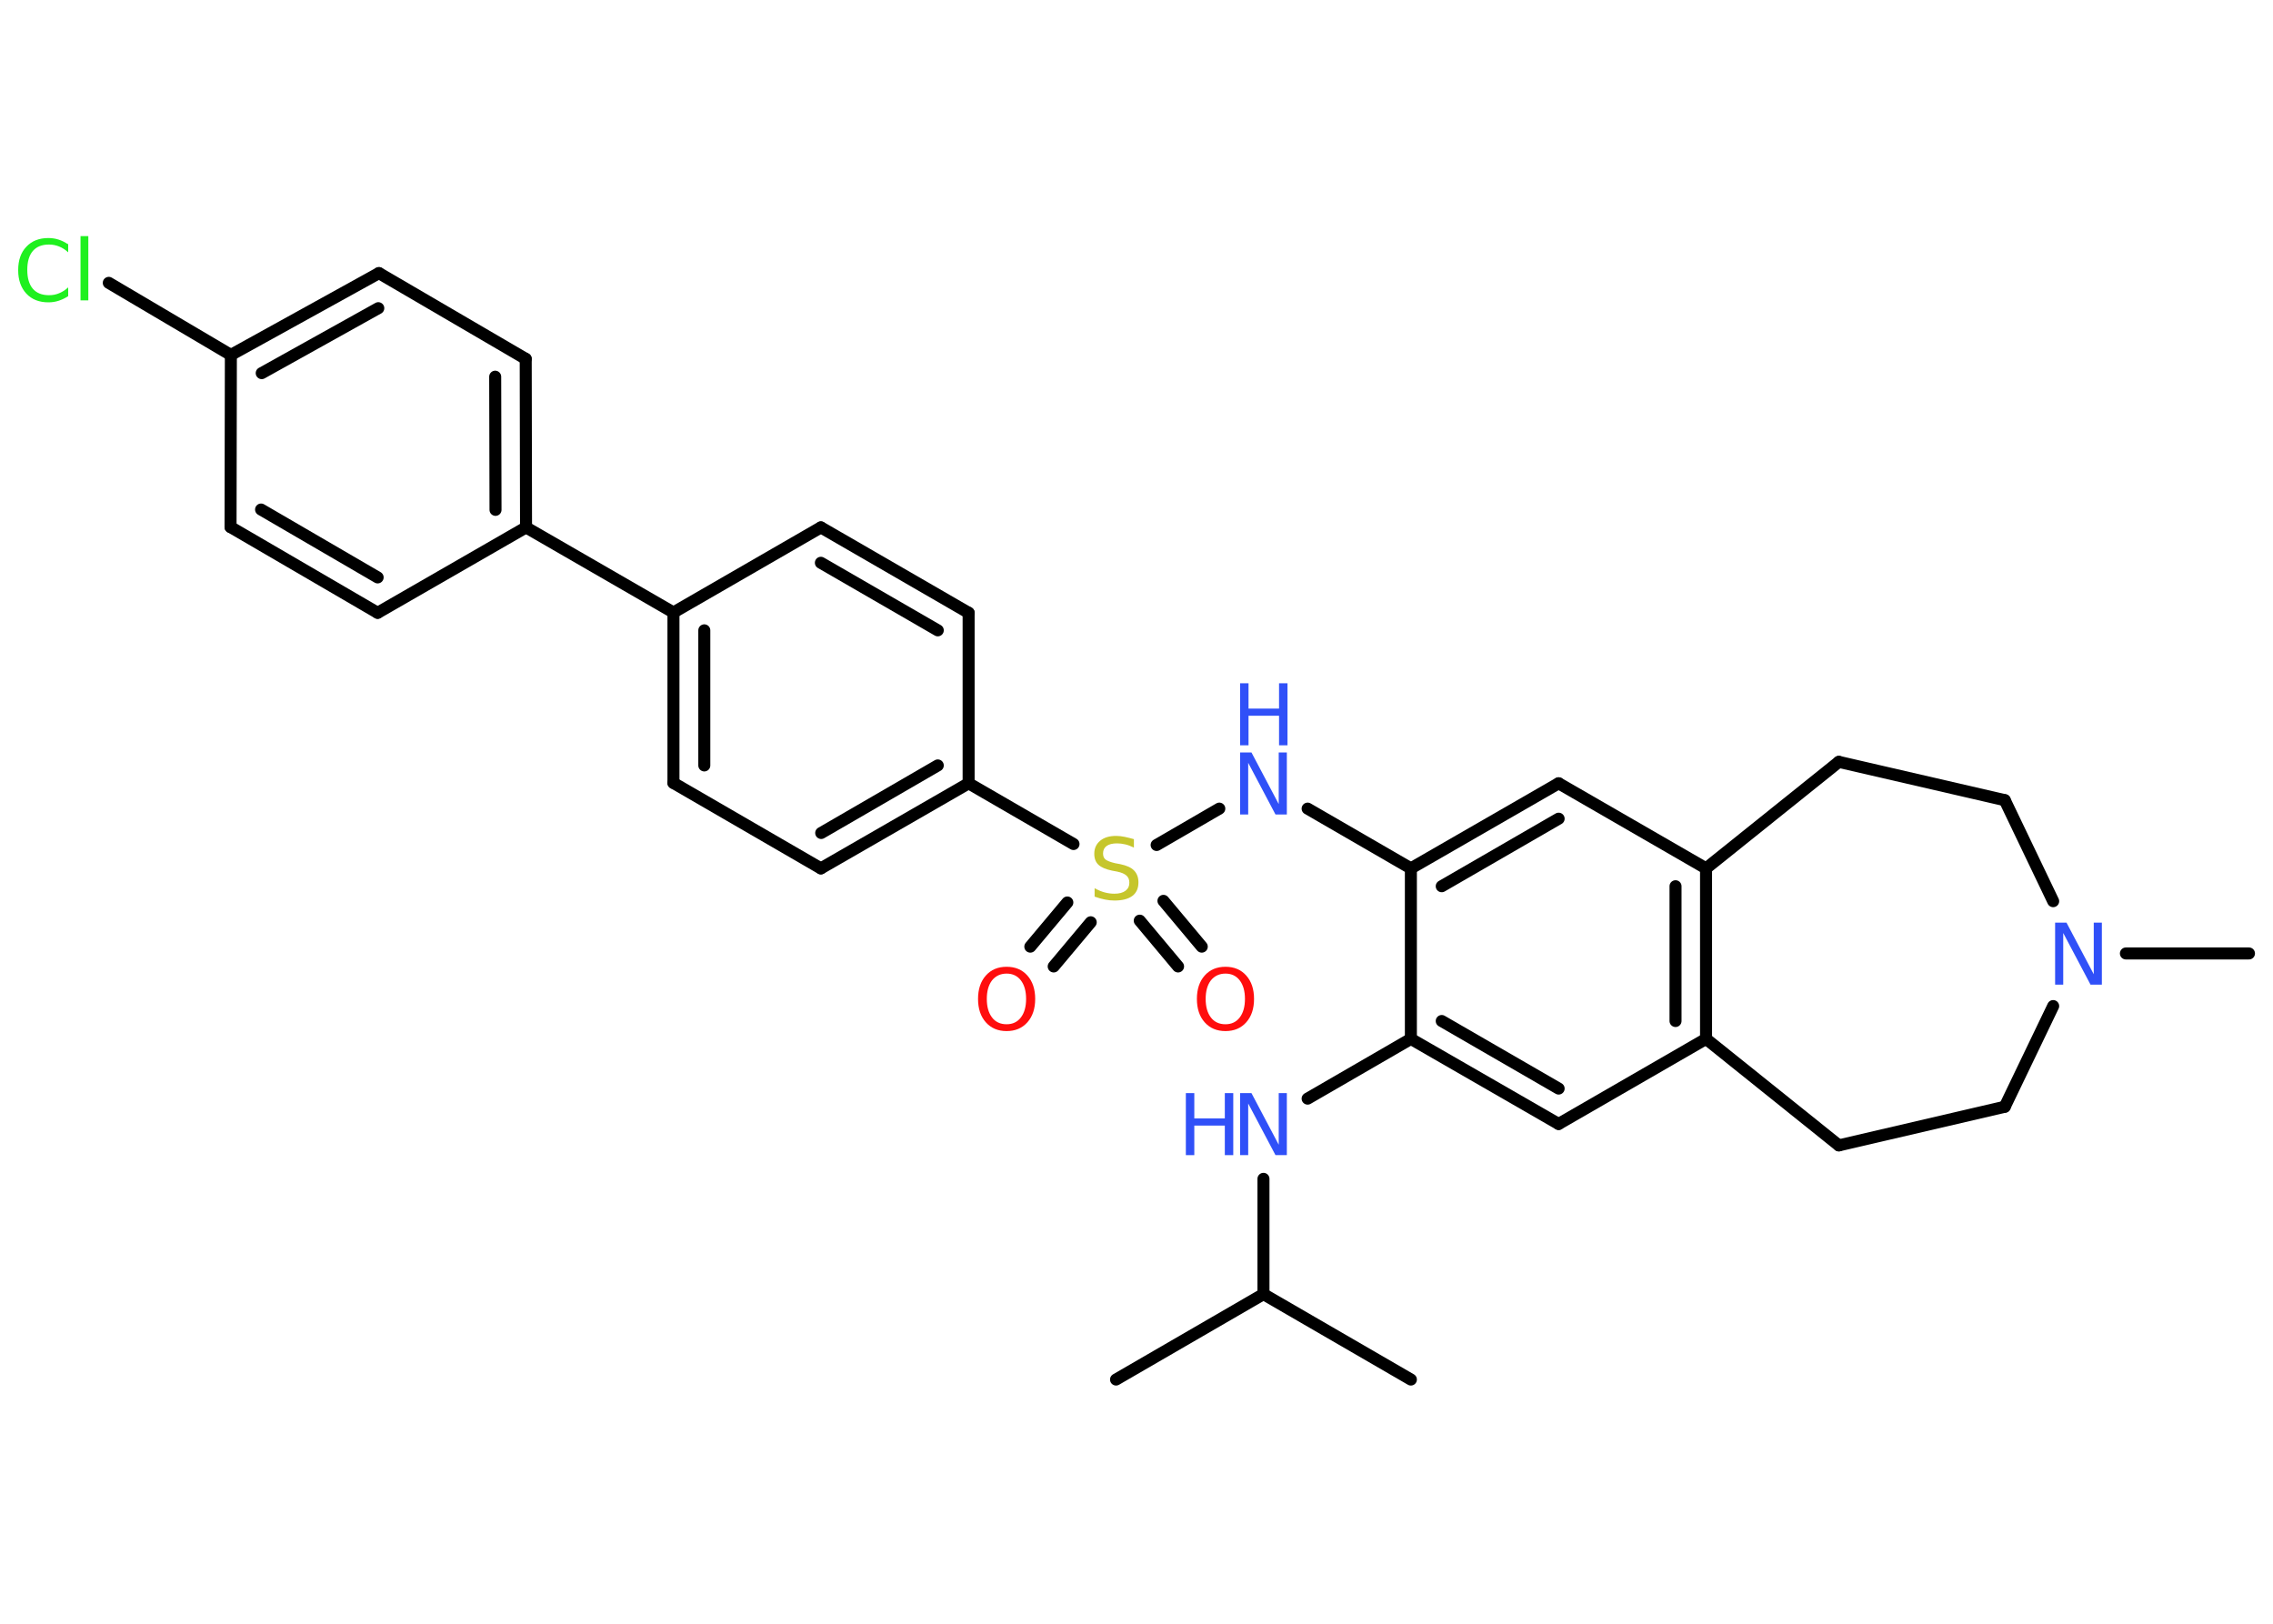 <?xml version='1.0' encoding='UTF-8'?>
<!DOCTYPE svg PUBLIC "-//W3C//DTD SVG 1.1//EN" "http://www.w3.org/Graphics/SVG/1.1/DTD/svg11.dtd">
<svg version='1.2' xmlns='http://www.w3.org/2000/svg' xmlns:xlink='http://www.w3.org/1999/xlink' width='70.0mm' height='50.0mm' viewBox='0 0 70.0 50.0'>
  <desc>Generated by the Chemistry Development Kit (http://github.com/cdk)</desc>
  <g stroke-linecap='round' stroke-linejoin='round' stroke='#000000' stroke-width='.37' fill='#3050F8'>
    <rect x='.0' y='.0' width='70.0' height='50.0' fill='#FFFFFF' stroke='none'/>
    <g id='mol1' class='mol'>
      <line id='mol1bnd1' class='bond' x1='34.37' y1='42.48' x2='38.91' y2='39.85'/>
      <line id='mol1bnd2' class='bond' x1='38.91' y1='39.85' x2='43.45' y2='42.48'/>
      <line id='mol1bnd3' class='bond' x1='38.91' y1='39.85' x2='38.91' y2='36.3'/>
      <line id='mol1bnd4' class='bond' x1='40.27' y1='33.83' x2='43.45' y2='31.99'/>
      <g id='mol1bnd5' class='bond'>
        <line x1='43.45' y1='31.99' x2='48.0' y2='34.61'/>
        <line x1='44.4' y1='31.44' x2='48.0' y2='33.52'/>
      </g>
      <line id='mol1bnd6' class='bond' x1='48.0' y1='34.61' x2='52.54' y2='31.99'/>
      <g id='mol1bnd7' class='bond'>
        <line x1='52.54' y1='31.99' x2='52.54' y2='26.74'/>
        <line x1='51.6' y1='31.44' x2='51.6' y2='27.29'/>
      </g>
      <line id='mol1bnd8' class='bond' x1='52.54' y1='26.74' x2='48.0' y2='24.12'/>
      <g id='mol1bnd9' class='bond'>
        <line x1='48.0' y1='24.12' x2='43.45' y2='26.74'/>
        <line x1='48.0' y1='25.21' x2='44.4' y2='27.29'/>
      </g>
      <line id='mol1bnd10' class='bond' x1='43.45' y1='31.99' x2='43.45' y2='26.74'/>
      <line id='mol1bnd11' class='bond' x1='43.45' y1='26.74' x2='40.27' y2='24.9'/>
      <line id='mol1bnd12' class='bond' x1='37.55' y1='24.9' x2='35.62' y2='26.02'/>
      <g id='mol1bnd13' class='bond'>
        <line x1='33.59' y1='28.4' x2='32.45' y2='29.76'/>
        <line x1='32.87' y1='27.79' x2='31.73' y2='29.15'/>
      </g>
      <g id='mol1bnd14' class='bond'>
        <line x1='35.83' y1='27.74' x2='37.01' y2='29.15'/>
        <line x1='35.1' y1='28.35' x2='36.28' y2='29.76'/>
      </g>
      <line id='mol1bnd15' class='bond' x1='33.06' y1='25.99' x2='29.83' y2='24.12'/>
      <g id='mol1bnd16' class='bond'>
        <line x1='25.28' y1='26.74' x2='29.83' y2='24.12'/>
        <line x1='25.29' y1='25.65' x2='28.88' y2='23.57'/>
      </g>
      <line id='mol1bnd17' class='bond' x1='25.28' y1='26.74' x2='20.74' y2='24.11'/>
      <g id='mol1bnd18' class='bond'>
        <line x1='20.74' y1='18.86' x2='20.74' y2='24.11'/>
        <line x1='21.69' y1='19.41' x2='21.69' y2='23.57'/>
      </g>
      <line id='mol1bnd19' class='bond' x1='20.74' y1='18.86' x2='16.2' y2='16.24'/>
      <g id='mol1bnd20' class='bond'>
        <line x1='16.2' y1='16.24' x2='16.19' y2='11.05'/>
        <line x1='15.26' y1='15.7' x2='15.25' y2='11.6'/>
      </g>
      <line id='mol1bnd21' class='bond' x1='16.19' y1='11.05' x2='11.67' y2='8.41'/>
      <g id='mol1bnd22' class='bond'>
        <line x1='11.67' y1='8.41' x2='7.11' y2='10.93'/>
        <line x1='11.65' y1='9.49' x2='8.06' y2='11.49'/>
      </g>
      <line id='mol1bnd23' class='bond' x1='7.11' y1='10.93' x2='3.35' y2='8.71'/>
      <line id='mol1bnd24' class='bond' x1='7.11' y1='10.93' x2='7.1' y2='16.23'/>
      <g id='mol1bnd25' class='bond'>
        <line x1='7.1' y1='16.23' x2='11.63' y2='18.87'/>
        <line x1='8.04' y1='15.69' x2='11.63' y2='17.78'/>
      </g>
      <line id='mol1bnd26' class='bond' x1='16.2' y1='16.24' x2='11.63' y2='18.87'/>
      <line id='mol1bnd27' class='bond' x1='20.74' y1='18.86' x2='25.28' y2='16.24'/>
      <g id='mol1bnd28' class='bond'>
        <line x1='29.83' y1='18.87' x2='25.28' y2='16.24'/>
        <line x1='28.88' y1='19.41' x2='25.28' y2='17.33'/>
      </g>
      <line id='mol1bnd29' class='bond' x1='29.83' y1='24.12' x2='29.83' y2='18.87'/>
      <line id='mol1bnd30' class='bond' x1='52.54' y1='26.74' x2='56.63' y2='23.46'/>
      <line id='mol1bnd31' class='bond' x1='56.63' y1='23.46' x2='61.74' y2='24.64'/>
      <line id='mol1bnd32' class='bond' x1='61.74' y1='24.64' x2='63.23' y2='27.75'/>
      <line id='mol1bnd33' class='bond' x1='65.47' y1='29.36' x2='69.26' y2='29.36'/>
      <line id='mol1bnd34' class='bond' x1='63.23' y1='30.98' x2='61.74' y2='34.08'/>
      <line id='mol1bnd35' class='bond' x1='61.74' y1='34.08' x2='56.63' y2='35.27'/>
      <line id='mol1bnd36' class='bond' x1='52.54' y1='31.99' x2='56.63' y2='35.27'/>
      <g id='mol1atm4' class='atom'>
        <path d='M38.19 33.66h.35l.84 1.59v-1.59h.25v1.91h-.35l-.84 -1.59v1.59h-.25v-1.91z' stroke='none'/>
        <path d='M36.52 33.66h.26v.78h.94v-.78h.26v1.91h-.26v-.91h-.94v.91h-.26v-1.91z' stroke='none'/>
      </g>
      <g id='mol1atm11' class='atom'>
        <path d='M38.19 23.17h.35l.84 1.59v-1.59h.25v1.91h-.35l-.84 -1.59v1.59h-.25v-1.91z' stroke='none'/>
        <path d='M38.19 21.04h.26v.78h.94v-.78h.26v1.91h-.26v-.91h-.94v.91h-.26v-1.91z' stroke='none'/>
      </g>
      <path id='mol1atm12' class='atom' d='M34.92 25.85v.25q-.14 -.07 -.27 -.1q-.13 -.03 -.25 -.03q-.21 .0 -.32 .08q-.11 .08 -.11 .23q.0 .13 .08 .19q.08 .06 .29 .11l.16 .03q.29 .06 .42 .19q.14 .14 .14 .37q.0 .28 -.19 .42q-.19 .14 -.55 .14q-.14 .0 -.29 -.03q-.15 -.03 -.32 -.09v-.26q.16 .09 .31 .13q.15 .04 .3 .04q.22 .0 .34 -.09q.12 -.09 .12 -.25q.0 -.14 -.09 -.22q-.09 -.08 -.28 -.12l-.16 -.03q-.29 -.06 -.42 -.18q-.13 -.12 -.13 -.34q.0 -.25 .18 -.4q.18 -.15 .49 -.15q.13 .0 .27 .03q.14 .03 .28 .07z' stroke='none' fill='#C6C62C'/>
      <path id='mol1atm13' class='atom' d='M31.0 29.98q-.28 .0 -.45 .21q-.16 .21 -.16 .57q.0 .36 .16 .57q.16 .21 .45 .21q.28 .0 .44 -.21q.16 -.21 .16 -.57q.0 -.36 -.16 -.57q-.16 -.21 -.44 -.21zM31.0 29.77q.4 .0 .64 .27q.24 .27 .24 .72q.0 .45 -.24 .72q-.24 .27 -.64 .27q-.4 .0 -.64 -.27q-.24 -.27 -.24 -.72q.0 -.45 .24 -.72q.24 -.27 .64 -.27z' stroke='none' fill='#FF0D0D'/>
      <path id='mol1atm14' class='atom' d='M37.74 29.98q-.28 .0 -.45 .21q-.16 .21 -.16 .57q.0 .36 .16 .57q.16 .21 .45 .21q.28 .0 .44 -.21q.16 -.21 .16 -.57q.0 -.36 -.16 -.57q-.16 -.21 -.44 -.21zM37.74 29.77q.4 .0 .64 .27q.24 .27 .24 .72q.0 .45 -.24 .72q-.24 .27 -.64 .27q-.4 .0 -.64 -.27q-.24 -.27 -.24 -.72q.0 -.45 .24 -.72q.24 -.27 .64 -.27z' stroke='none' fill='#FF0D0D'/>
      <path id='mol1atm23' class='atom' d='M2.1 7.5v.27q-.13 -.12 -.28 -.18q-.15 -.06 -.31 -.06q-.33 .0 -.5 .2q-.17 .2 -.17 .58q.0 .38 .17 .58q.17 .2 .5 .2q.17 .0 .31 -.06q.15 -.06 .28 -.18v.27q-.14 .09 -.29 .14q-.15 .05 -.32 .05q-.43 .0 -.68 -.27q-.25 -.27 -.25 -.72q.0 -.46 .25 -.72q.25 -.27 .68 -.27q.17 .0 .32 .05q.15 .05 .28 .14zM2.48 7.27h.24v1.98h-.24v-1.98z' stroke='none' fill='#1FF01F'/>
      <path id='mol1atm30' class='atom' d='M63.29 28.41h.35l.84 1.59v-1.59h.25v1.91h-.35l-.84 -1.59v1.59h-.25v-1.91z' stroke='none'/>
    </g>
  </g>
</svg>
